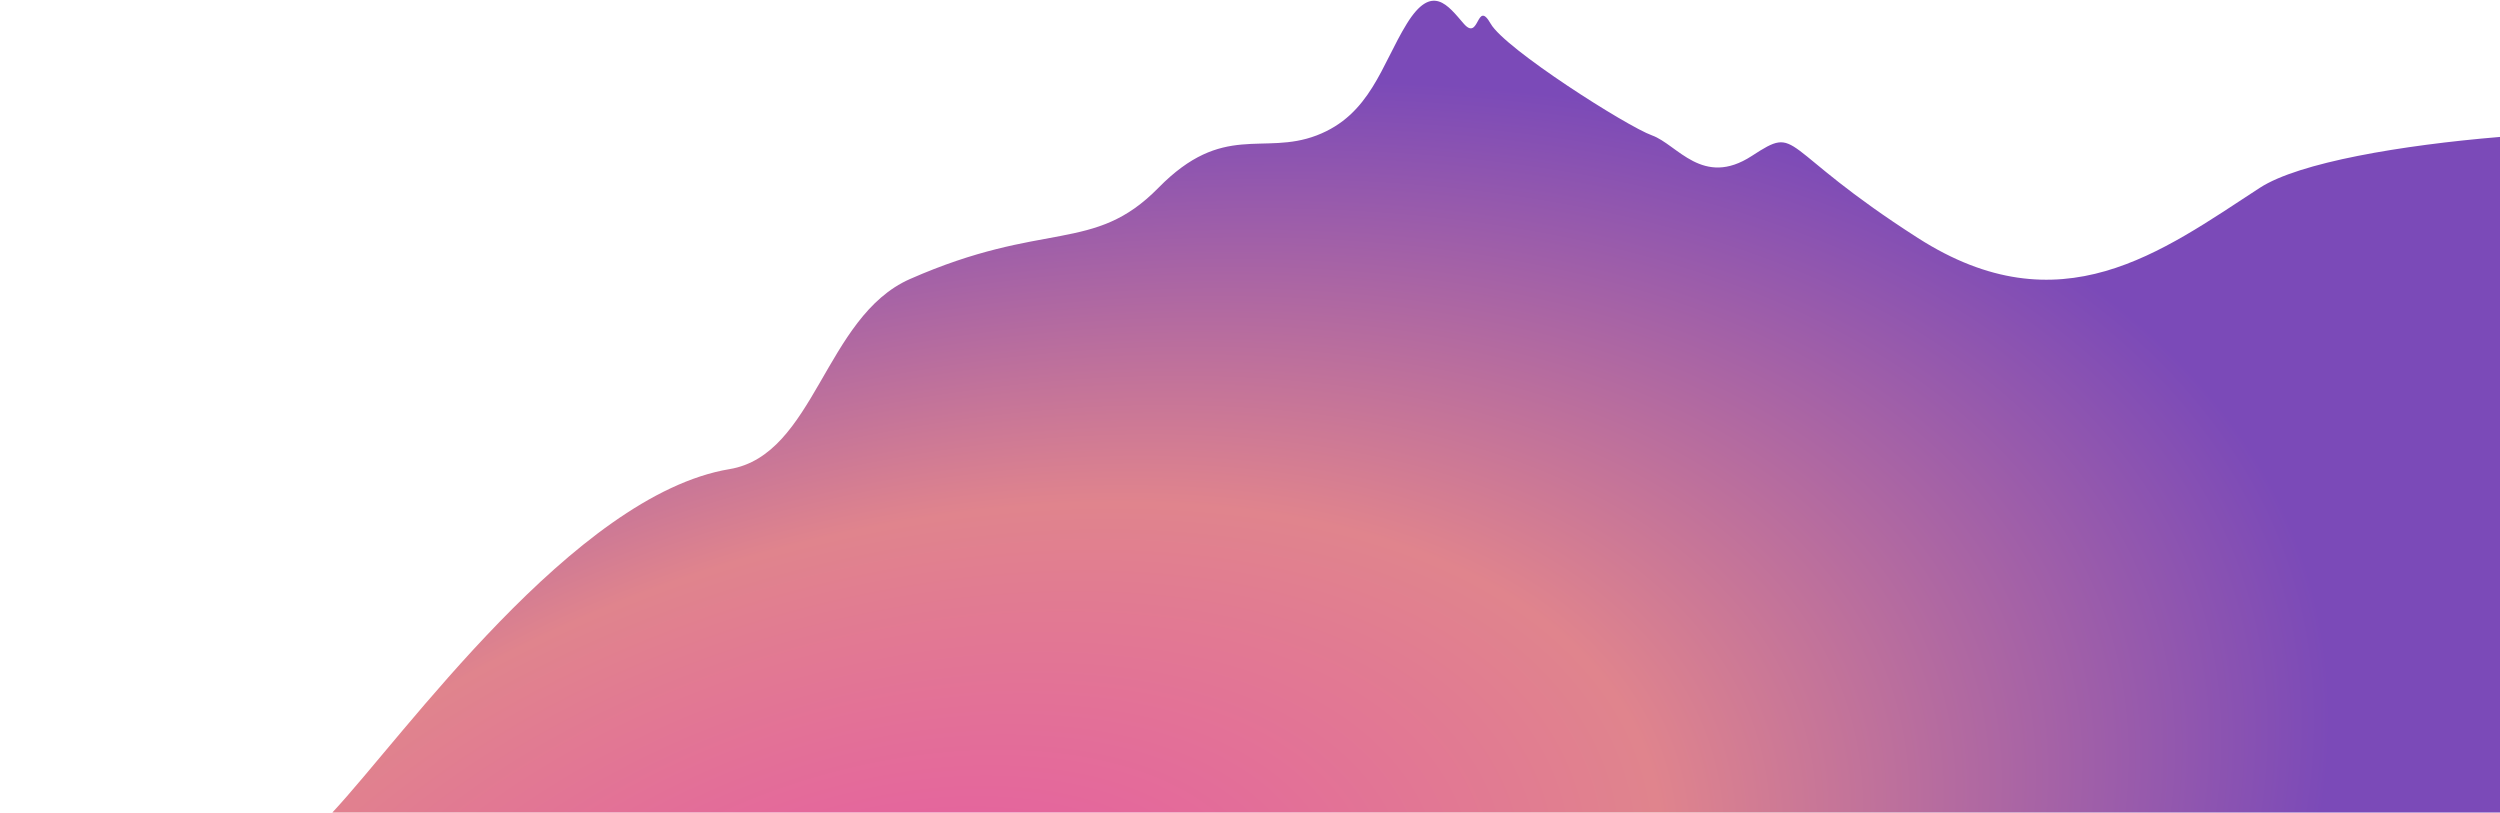 <svg width="1430" height="465" viewBox="0 0 1050 465" fill="none" xmlns="http://www.w3.org/2000/svg">
<path d="M1102.58 107.458C1147.47 78.248 1338.52 68.132 1356.02 80.303V464.757H0.102C40.958 421.033 138.59 283.123 227.295 268.339C276.173 260.193 281.604 181.157 330.482 159.618C407.42 125.714 435.48 145.274 472.591 107.458C509.702 69.641 532.331 89.201 563.106 77.465C593.881 65.729 600.217 37.041 614.7 13.569C629.182 -9.903 638.234 3.137 647.285 13.569C656.337 24.001 654.526 -0.775 662.673 13.569C670.819 27.913 740.516 72.249 754.998 77.465C769.481 82.681 783.963 107.458 812.023 89.201C840.082 70.945 825.6 83.985 907.064 136.146C988.527 188.306 1046.46 143.97 1102.58 107.458Z" fill="url(#paint0_radial)"/>
<defs>
<radialGradient id="paint0_radial" cx="0" cy="0" r="1" gradientUnits="userSpaceOnUse" gradientTransform="translate(314.098 570.606) rotate(-16.64) scale(846.92 486.447)">
<stop stop-color="#E754A6"/>
<stop offset="0.538" stop-color="#E0848D"/>
<stop offset="1" stop-color="#7B4AB8"/>
</radialGradient>
</defs>
</svg>
